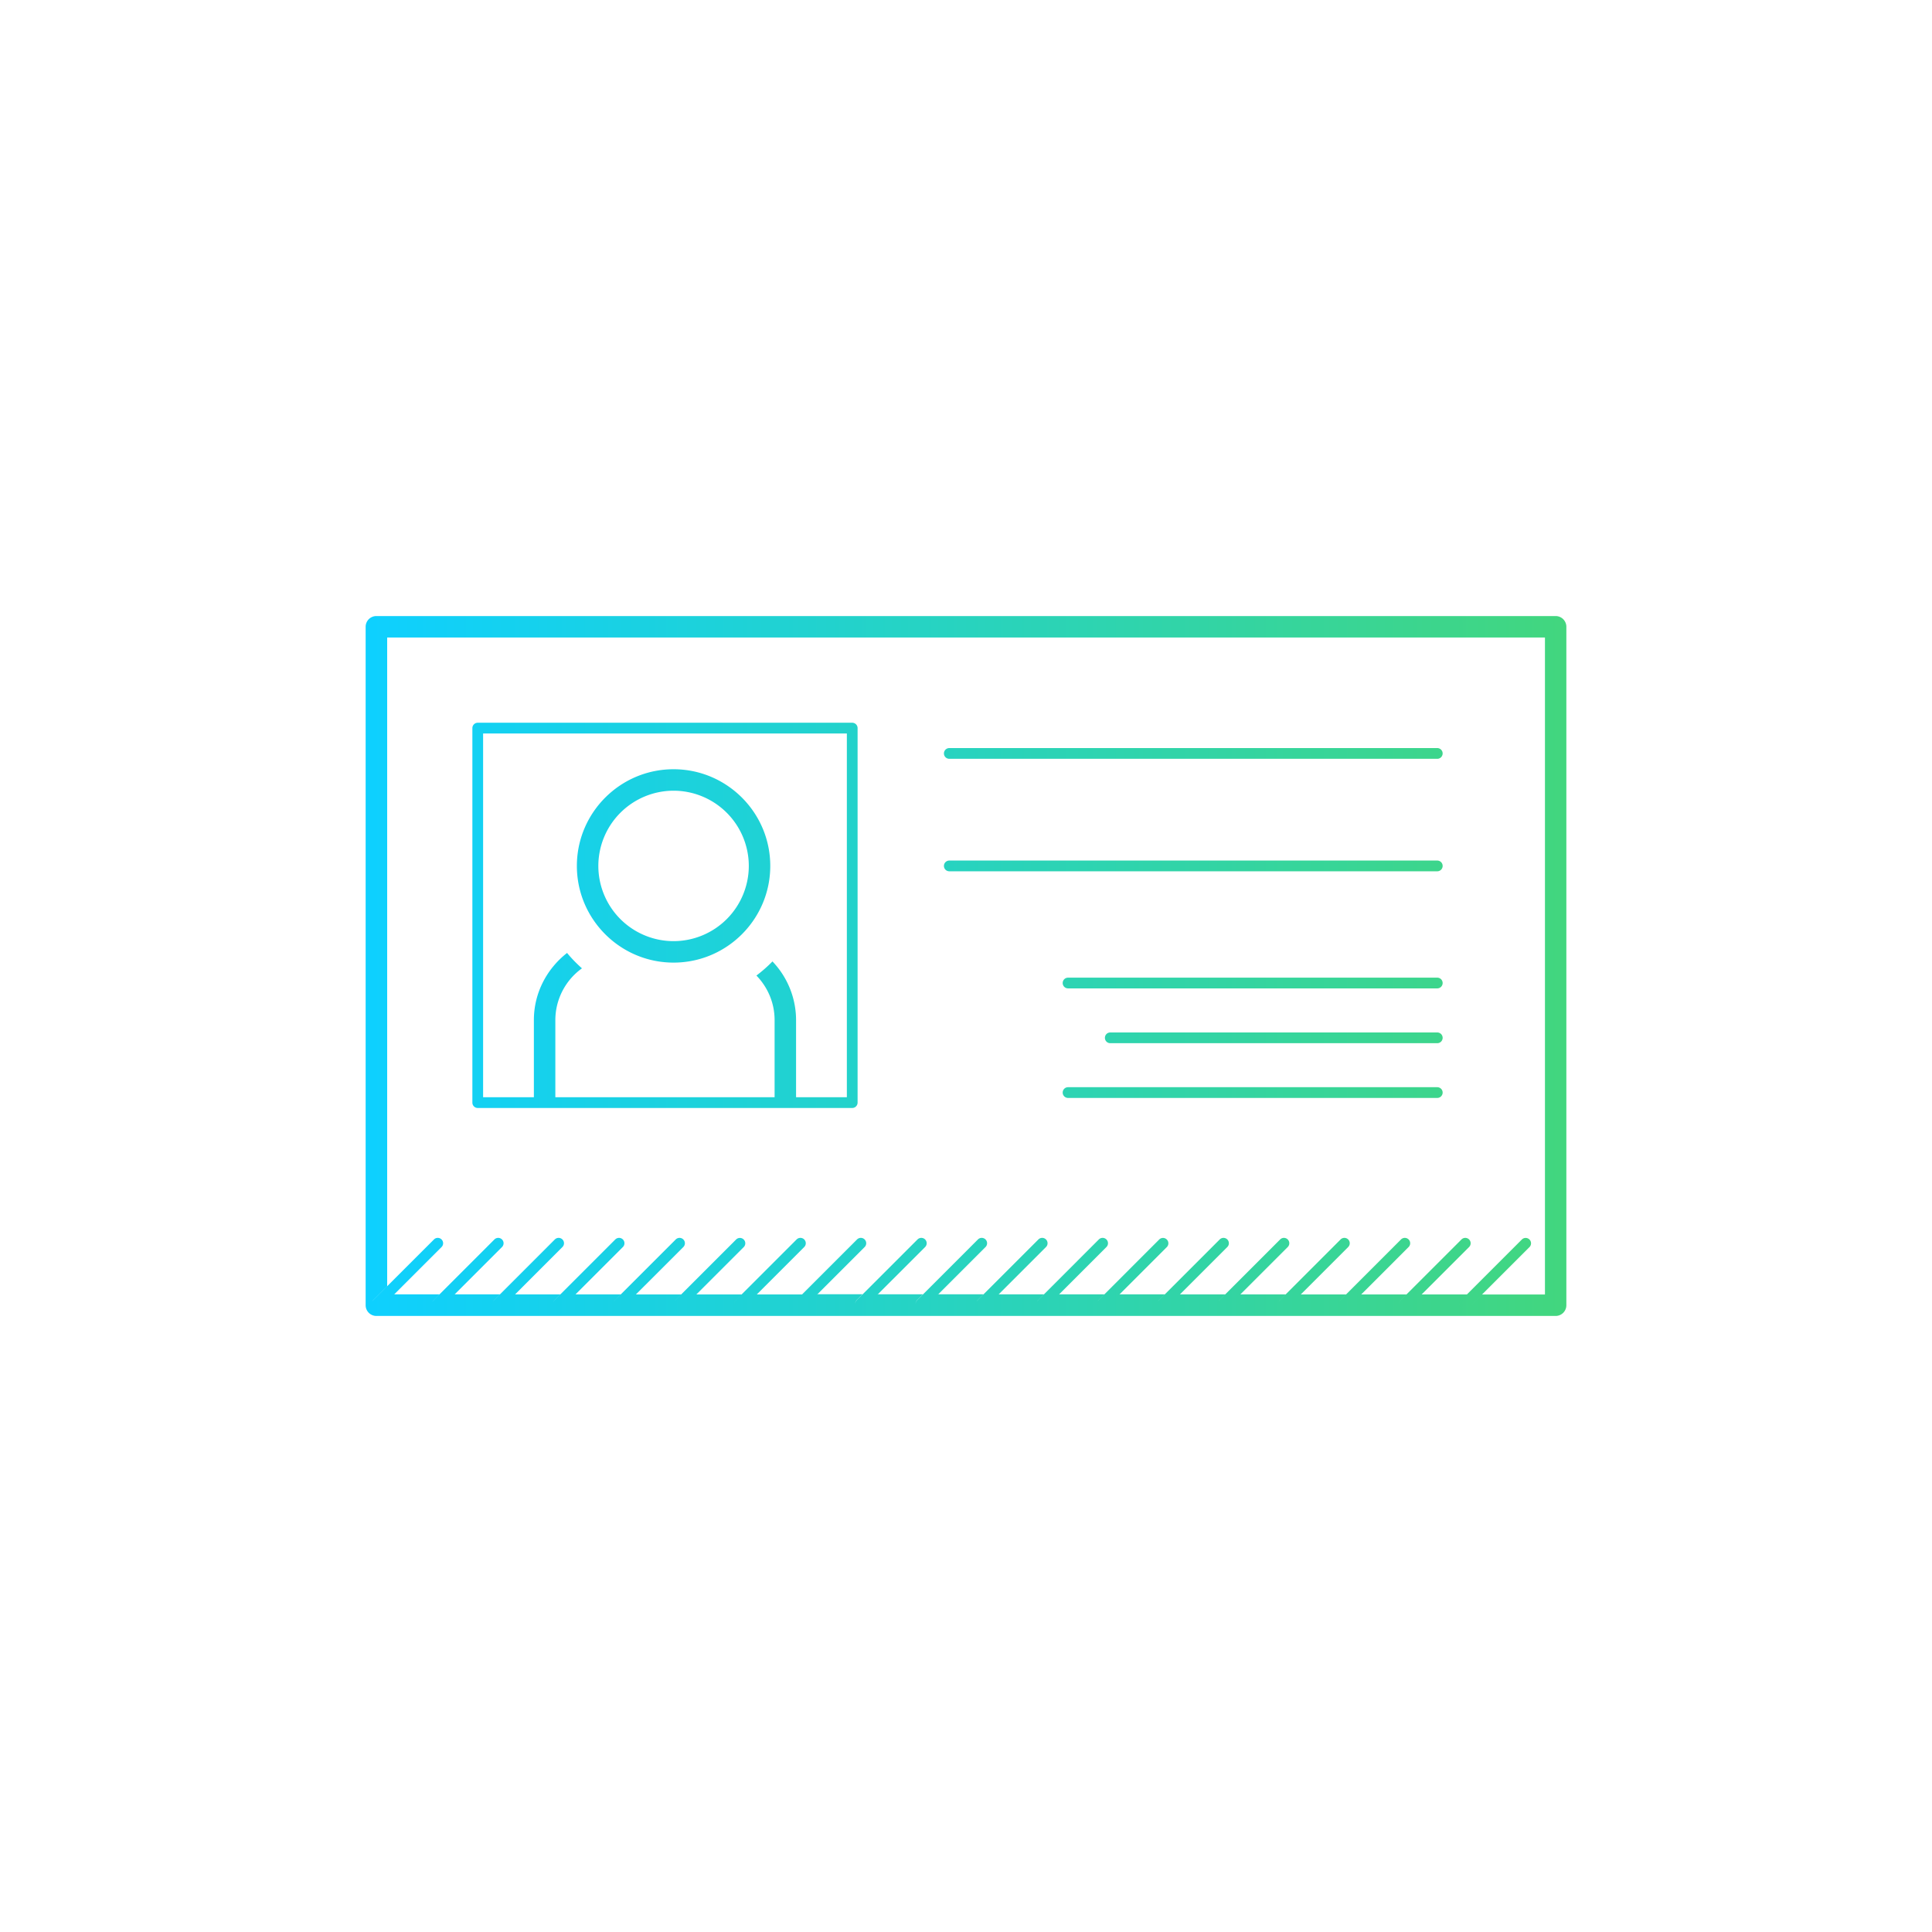 <svg xmlns="http://www.w3.org/2000/svg" width="90" height="90" viewBox="-35 -35 90 90"><linearGradient id="a" gradientUnits="userSpaceOnUse" x1="-17.967" y1="10" x2="37.967" y2="10"><stop offset="0" stop-color="#0ed0ff"/><stop offset="1" stop-color="#42d67e"/></linearGradient><path fill="url(#a)" d="M37.467-6.302h-54.934a.5.5 0 0 0-.5.5v31.604a.5.5 0 0 0 .5.5h54.934a.5.5 0 0 0 .5-.5V-5.802a.5.5 0 0 0-.5-.5zm-4.221 32.294a.25.25 0 0 1-.177-.427l.264-.264h-2.109l-.617.617c-.049.049-.112.073-.177.073s-.128-.024-.177-.073a.25.25 0 0 1 0-.354l.264-.264H28.41l-.617.617c-.049.049-.112.073-.177.073s-.128-.024-.177-.073a.25.25 0 0 1 0-.354l.264-.264h-2.108l-.617.617a.25.25 0 0 1-.354 0 .25.25 0 0 1 0-.354l.264-.264h-2.109l-.617.617a.249.249 0 0 1-.354 0 .25.25 0 0 1 0-.354l.264-.264h-2.108l-.617.617a.249.249 0 0 1-.354 0 .25.25 0 0 1 0-.354l.264-.264h-2.108l-.617.617a.249.249 0 0 1-.354 0 .25.25 0 0 1 0-.354l.264-.264h-2.107l-.617.617a.25.25 0 0 1-.354 0 .25.25 0 0 1 0-.354l.264-.264h-2.109l-.617.617a.249.249 0 0 1-.354 0 .25.25 0 0 1 0-.354l.264-.264H8.699l-.617.617a.249.249 0 0 1-.354 0 .25.25 0 0 1 0-.354l.264-.264H5.884l-.617.617a.249.249 0 0 1-.354 0 .25.25 0 0 1 0-.354l.264-.264H3.068l-.617.617a.25.25 0 0 1-.354 0c-.097-.087-.097-.245.001-.343l.264-.264H.253l-.617.617a.249.249 0 0 1-.354 0 .25.25 0 0 1 0-.354l.264-.264h-2.108l-.617.617a.249.249 0 0 1-.354 0 .25.25 0 0 1 0-.354l.264-.264h-2.109l-.617.617a.249.249 0 0 1-.354 0 .25.25 0 0 1 0-.354l.264-.264h-2.108l-.617.617a.25.25 0 0 1-.354-.354l.264-.264h-2.107l-.617.617a.249.249 0 0 1-.354 0 .25.25 0 0 1 0-.354l.264-.264h-2.109l-.617.617a.249.249 0 0 1-.354 0 .25.25 0 0 1 0-.354l.264-.264h-2.108l-.617.617a.249.249 0 0 1-.354 0 .25.25 0 0 1 0-.354l.645-.646V-5.302H36.97v30.604h-2.93l-.617.617a.247.247 0 0 1-.177.073zM32.204.098a.25.25 0 0 1-.25.25H9.222a.25.25 0 1 1 0-.5h22.732a.25.25 0 0 1 .25.25zm0 5.24a.25.25 0 0 1-.25.25H9.222a.25.25 0 0 1 0-.5h22.732a.25.25 0 0 1 .25.25zm0 5.455a.25.25 0 0 1-.25.25h-17.2a.25.25 0 1 1 0-.5h17.2a.25.25 0 0 1 .25.25zm0 2.553a.25.25 0 0 1-.25.25H16.721c-.139 0-.25-.111-.25-.25s.111-.25.25-.25h15.233a.25.25 0 0 1 .25.25zm0 2.55a.25.25 0 0 1-.25.25h-17.2a.25.25 0 1 1 0-.5h17.2a.25.25 0 0 1 .25.25zm-30.12.218h-1V12.52c0-.807-.325-1.537-.847-2.075.266-.201.516-.419.747-.658a3.962 3.962 0 0 1 1.1 2.733v3.594zM-9.13 12.52v3.595h-1V12.52c0-1.274.612-2.398 1.546-3.128.211.258.446.495.694.717a2.973 2.973 0 0 0-1.24 2.411zm5.507-2.678c2.484 0 4.505-2.021 4.505-4.504S-1.139.834-3.623.834c-2.483 0-4.504 2.021-4.504 4.504s2.021 4.504 4.504 4.504zm0-8.008A3.508 3.508 0 0 1-.118 5.338a3.508 3.508 0 0 1-3.505 3.504 3.507 3.507 0 0 1-3.504-3.504 3.508 3.508 0 0 1 3.504-3.504zM4.7-1.332h-17.445a.25.25 0 0 0-.25.25v17.446c0 .138.111.25.25.25H4.7a.25.25 0 0 0 .25-.25V-1.082a.25.25 0 0 0-.25-.25zM1.084 16.364v-.25H-9.13v.25h-1v-.25h-2.365V-.832H4.45v16.946H2.084v.25h-1zm1-.25v.25h-1v-.25h1zm0 0v.25h-1v-.25h1zm-12.214 0h1v.25h-1v-.25zm0 0h1v.25h-1v-.25zm-4.304 6.981l-2.207 2.207h-.326v-.382l2.18-2.179a.25.25 0 1 1 .353.354zm-2.533 2.207h.326l-.617.617a.249.249 0 0 1-.354 0 .25.25 0 0 1 0-.354l.645-.646v.383zm0 0h.326l-.617.617a.249.249 0 0 1-.354 0 .25.25 0 0 1 0-.354l.645-.646v.383zm5.349-2.207l-2.207 2.207h-.707l2.561-2.561a.25.25 0 1 1 .353.354zm-2.914 2.207h.707l-.617.617a.249.249 0 0 1-.354 0 .25.25 0 0 1 0-.354l.264-.263zm0 0h.707l-.617.617a.249.249 0 0 1-.354 0 .25.25 0 0 1 0-.354l.264-.263zm5.729-2.207l-2.206 2.207h-.707l2.56-2.561a.25.25 0 1 1 .353.354zm-2.913 2.207h.707l-.617.617a.249.249 0 0 1-.354 0 .25.25 0 0 1 0-.354l.264-.263zm0 0h.707l-.617.617a.249.249 0 0 1-.354 0 .25.25 0 0 1 0-.354l.264-.263zm5.729-2.207l-2.207 2.207h-.707l2.561-2.561a.25.25 0 1 1 .353.354zm-2.914 2.207h.707l-.617.617a.25.25 0 0 1-.354-.354l.264-.263zm0 0h.707l-.617.617a.25.25 0 0 1-.354-.354l.264-.263zm5.73-2.207l-2.208 2.207h-.707l2.562-2.561a.25.25 0 1 1 .353.354zm-2.915 2.207h.707l-.617.617a.249.249 0 0 1-.354 0 .25.25 0 0 1 0-.354l.264-.263zm0 0h.707l-.617.617a.249.249 0 0 1-.354 0 .25.25 0 0 1 0-.354l.264-.263zm5.731-2.207l-2.207 2.207h-.708l2.561-2.561a.25.25 0 1 1 .354.354zm-2.915 2.207h.707l-.617.617a.249.249 0 0 1-.354 0 .25.25 0 0 1 0-.354l.264-.263zm0 0h.707l-.617.617a.249.249 0 0 1-.354 0 .25.25 0 0 1 0-.354l.264-.263zm5.73-2.207L.253 25.302h-.707l2.561-2.561a.25.25 0 1 1 .353.354zm-2.914 2.207h.707l-.617.617a.249.249 0 0 1-.354 0 .25.25 0 0 1 0-.354l.264-.263zm0 0h.707l-.617.617a.249.249 0 0 1-.354 0 .25.25 0 0 1 0-.354l.264-.263zm5.729-2.207l-2.207 2.207h-.707l2.561-2.561a.25.25 0 1 1 .353.354zm-2.914 2.207h.707l-.617.617a.25.25 0 0 1-.354 0 .25.25 0 0 1 .001-.354l.263-.263zm0 0h.707l-.617.617a.25.25 0 0 1-.354 0 .25.25 0 0 1 .001-.354l.263-.263zm5.731-2.207l-2.208 2.207h-.707l2.562-2.561a.25.25 0 1 1 .353.354zm-2.915 2.207h.707l-.617.617a.249.249 0 0 1-.354 0 .25.25 0 0 1 0-.354l.264-.263zm0 0h.707l-.617.617a.249.249 0 0 1-.354 0 .25.25 0 0 1 0-.354l.264-.263zm5.729-2.207l-2.207 2.207h-.707l2.561-2.561a.25.25 0 1 1 .353.354zm-2.914 2.207h.707l-.617.617a.249.249 0 0 1-.354 0 .25.25 0 0 1 0-.354l.264-.263zm0 0h.707l-.617.617a.249.249 0 0 1-.354 0 .25.25 0 0 1 0-.354l.264-.263zm5.731-2.207l-2.207 2.207h-.707l2.561-2.561a.25.25 0 1 1 .353.354zm-2.914 2.207h.707l-.617.617a.249.249 0 0 1-.354 0 .25.25 0 0 1 0-.354l.264-.263zm0 0h.707l-.617.617a.249.249 0 0 1-.354 0 .25.25 0 0 1 0-.354l.264-.263zm5.729-2.207l-2.206 2.207h-.707l2.56-2.561a.25.25 0 1 1 .353.354zm-2.913 2.207h.707l-.617.617a.25.25 0 0 1-.354 0 .25.25 0 0 1 0-.354l.264-.263zm0 0h.707l-.617.617a.25.25 0 0 1-.354 0 .25.25 0 0 1 0-.354l.264-.263zm5.729-2.207l-2.207 2.207h-.707L19 22.741a.25.25 0 1 1 .354.354zm-2.915 2.207h.707l-.617.617a.249.249 0 0 1-.354 0 .25.25 0 0 1 0-.354l.264-.263zm0 0h.707l-.617.617a.249.249 0 0 1-.354 0 .25.25 0 0 1 0-.354l.264-.263zm5.73-2.207l-2.207 2.207h-.707l2.561-2.561a.25.25 0 1 1 .353.354zm-2.914 2.207h.707l-.617.617a.249.249 0 0 1-.354 0 .25.25 0 0 1 0-.354l.264-.263zm0 0h.707l-.617.617a.249.249 0 0 1-.354 0 .25.25 0 0 1 0-.354l.264-.263zm5.729-2.207l-2.207 2.207h-.707l2.561-2.561a.25.25 0 1 1 .353.354zm-2.914 2.207h.707l-.617.617a.249.249 0 0 1-.354 0 .25.25 0 0 1 0-.354l.264-.263zm0 0h.707l-.617.617a.249.249 0 0 1-.354 0 .25.25 0 0 1 0-.354l.264-.263zm5.73-2.207l-2.206 2.207h-.707l2.56-2.561a.25.25 0 1 1 .353.354zm-2.913 2.207h.707l-.617.617a.25.25 0 0 1-.354 0 .25.25 0 0 1 0-.354l.264-.263zm0 0h.707l-.617.617a.25.25 0 0 1-.354 0 .25.25 0 0 1 0-.354l.264-.263zm5.728-2.207l-2.206 2.207h-.707l2.56-2.561a.25.25 0 1 1 .353.354zm-2.913 2.207h.707l-.617.617c-.049.049-.112.073-.177.073s-.128-.024-.177-.073a.25.25 0 0 1 0-.354l.264-.263zm0 0h.707l-.617.617c-.049.049-.112.073-.177.073s-.128-.024-.177-.073a.25.25 0 0 1 0-.354l.264-.263zm5.73-2.207l-2.208 2.207h-.707l2.562-2.561a.25.25 0 1 1 .353.354zm-2.915 2.207h.707l-.617.617c-.049.049-.112.073-.177.073s-.128-.024-.177-.073a.25.25 0 0 1 0-.354l.264-.263zm0 0h.707l-.617.617c-.049.049-.112.073-.177.073s-.128-.024-.177-.073a.25.25 0 0 1 0-.354l.264-.263zm3.523 0h-.707l2.561-2.561a.25.25 0 1 1 .354.354l-2.208 2.207zm-.617.617c-.049.049-.112.073-.177.073s-.128-.024-.177-.073a.25.25 0 0 1 0-.354l.264-.264h.707l-.617.618zm0 0c-.049.049-.112.073-.177.073s-.128-.024-.177-.073a.25.25 0 0 1 0-.354l.264-.264h.707l-.617.618z"/></svg>